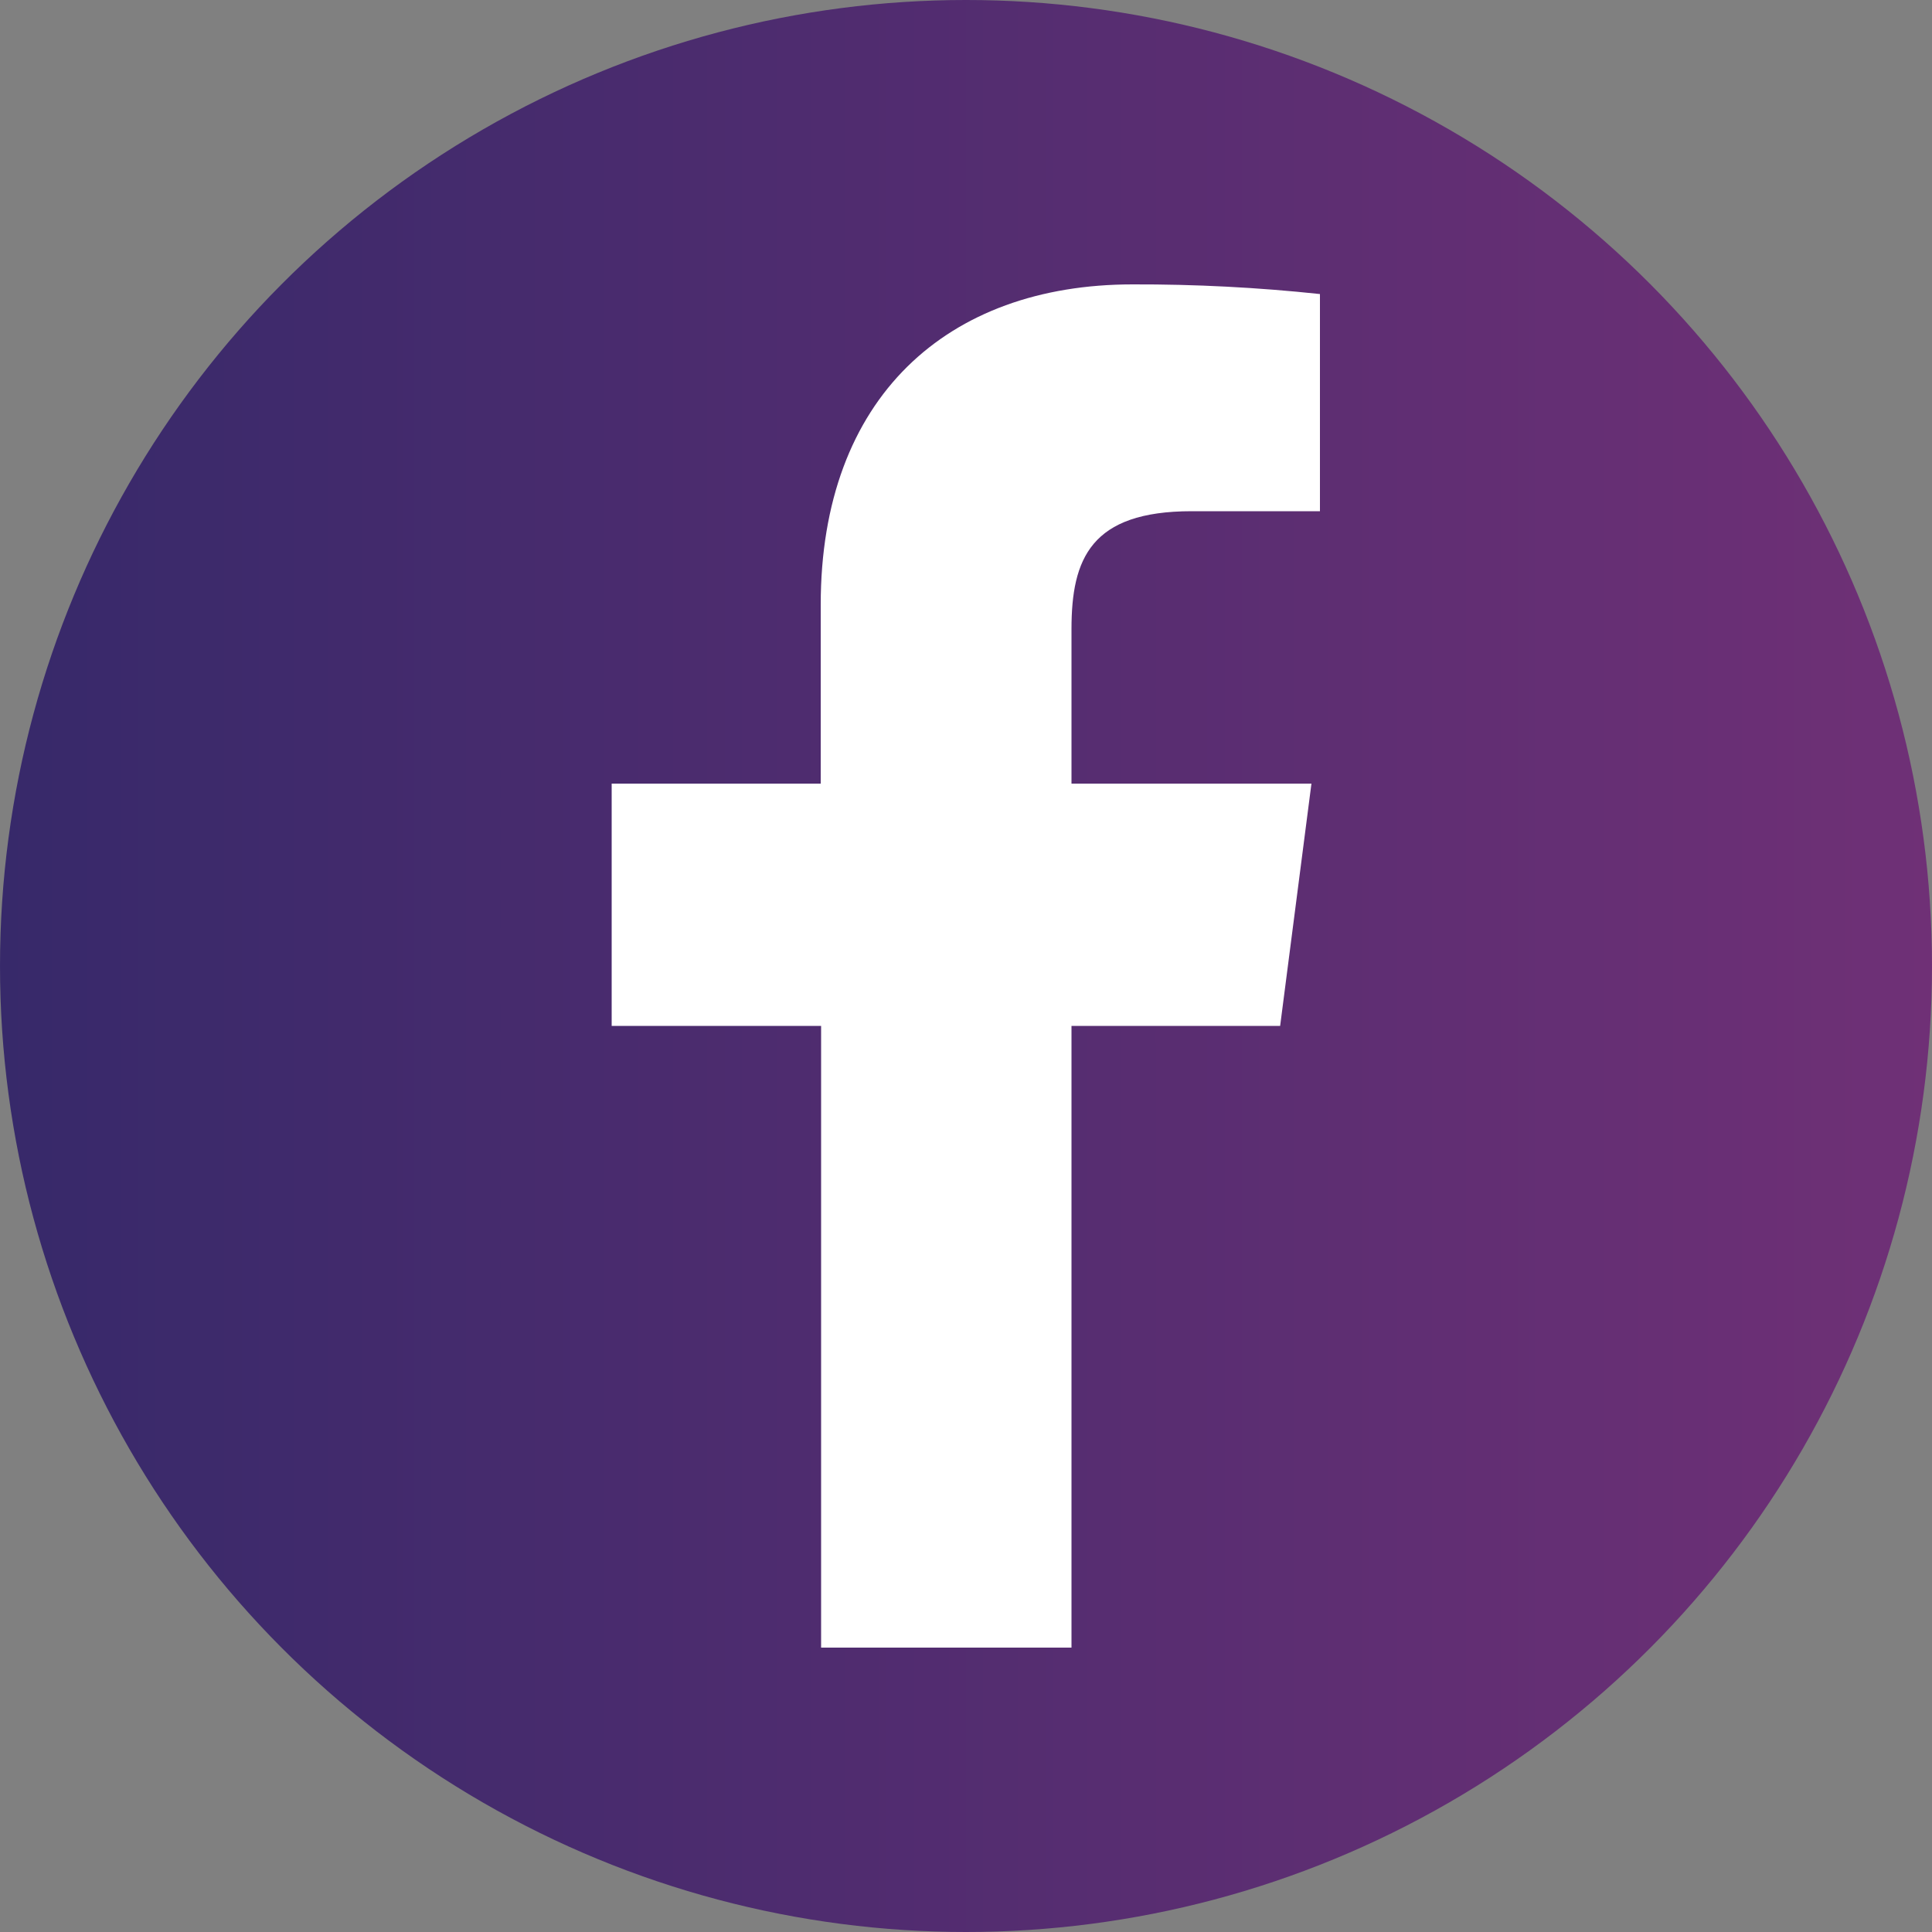 <?xml version="1.0" encoding="utf-8"?>
<!-- Generator: Adobe Illustrator 21.1.0, SVG Export Plug-In . SVG Version: 6.00 Build 0)  -->
<svg version="1.1" id="Layer_1" xmlns="http://www.w3.org/2000/svg" xmlns:xlink="http://www.w3.org/1999/xlink" x="0px" y="0px"
	 width="50px" height="50px" viewBox="0 0 50 50" style="enable-background:new 0 0 50 50;" xml:space="preserve">
<rect x="0" y="0" width="50" height="50" fill="#808080" stroke="none"/>
<style type="text/css">
	.st0{fill:url(#SVGID_1_);}
	.st1{fill:#FFFFFF;}
</style>
<linearGradient id="SVGID_1_" gradientUnits="userSpaceOnUse" x1="0" y1="573" x2="50" y2="573" gradientTransform="matrix(1 0 0 1 0 -548)">
	<stop  offset="0" style="stop-color:#37296A"/>
	<stop  offset="1" style="stop-color:#6F3076"/>
</linearGradient>
<circle class="st0" cx="25" cy="25" r="25"/>
<path id="f" class="st1" d="M27.73,42.64V26.55h5.4l0.81-6.27h-6.21v-4c0-1.82,0.5-3.05,3.11-3.05h3.32V7.61
	c-1.611-0.172-3.23-0.255-4.85-0.25c-4.79,0-8.07,2.92-8.07,8.29v4.63h-5.41v6.27h5.42v16.09H27.73z"/>
</svg>
